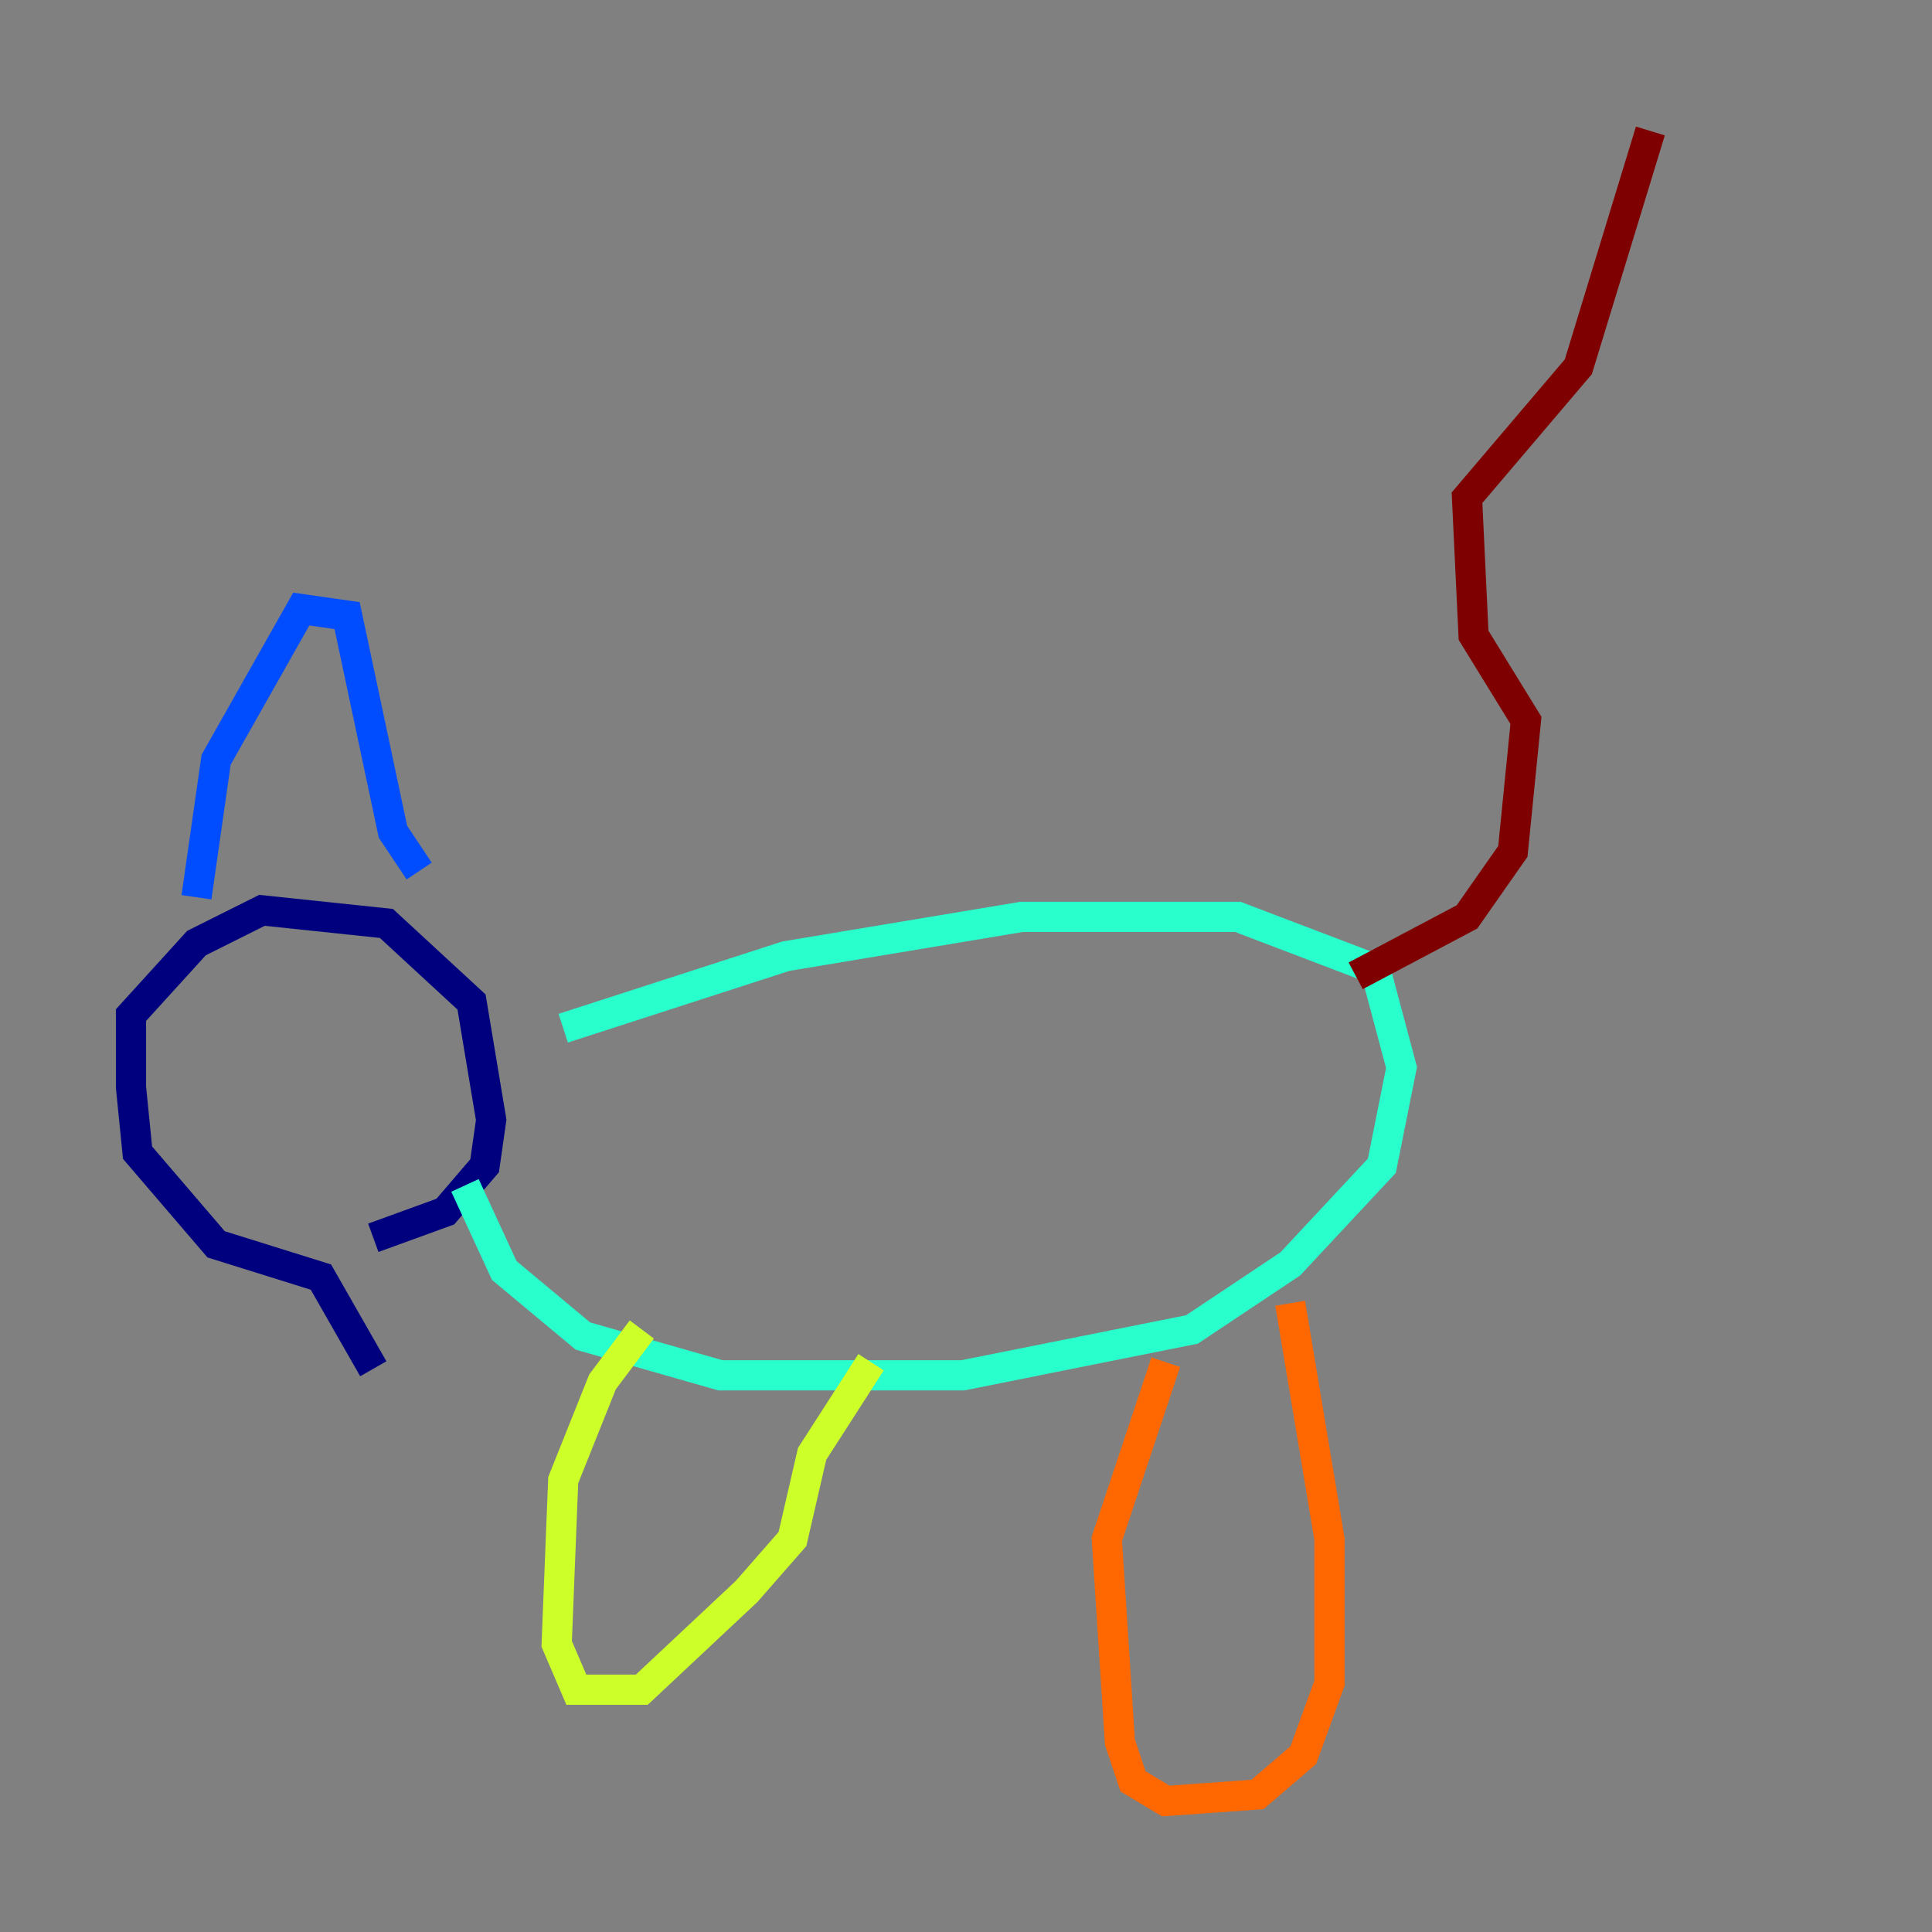 <?xml version="1.0" encoding="utf-8" ?>
<svg baseProfile="tiny" height="128" version="1.2" viewBox="0,0,128,128" width="128" xmlns="http://www.w3.org/2000/svg" xmlns:ev="http://www.w3.org/2001/xml-events" xmlns:xlink="http://www.w3.org/1999/xlink"><rect x="0" y="0" width="128" height="128" fill="#808080" stroke="none"/><defs /><polyline fill="none" points="24.732,90.685 21.261,84.61 14.319,82.441 11.715,79.403 9.112,76.366 8.678,72.027 8.678,67.254 13.017,62.481 17.356,60.312 25.6,61.18 31.241,66.386 32.542,74.197 32.108,77.234 29.505,80.271 24.732,82.007" stroke="#00007f" stroke-width="2" /><polyline fill="none" points="13.017,59.444 14.319,50.332 19.959,40.352 22.997,40.786 26.034,55.105 27.77,57.709" stroke="#004cff" stroke-width="2" /><polyline fill="none" points="37.315,68.122 52.068,63.349 67.688,60.746 82.007,60.746 91.119,64.217 92.854,70.725 91.552,77.234 85.478,83.742 78.969,88.081 63.783,91.119 47.729,91.119 38.617,88.515 33.41,84.176 30.807,78.536" stroke="#29ffcd" stroke-width="2" /><polyline fill="none" points="42.522,88.081 39.919,91.552 37.315,98.061 36.881,108.909 38.183,111.946 42.522,111.946 49.464,105.437 52.502,101.966 53.803,96.325 57.709,90.251" stroke="#cdff29" stroke-width="2" /><polyline fill="none" points="77.234,90.251 73.329,101.966 74.197,115.417 75.064,118.02 77.234,119.322 83.308,118.888 86.346,116.285 88.081,111.512 88.081,101.966 85.478,86.346" stroke="#ff6700" stroke-width="2" /><polyline fill="none" points="89.817,64.651 97.193,60.746 100.231,56.407 101.098,47.729 97.627,42.088 97.193,32.976 104.57,24.298 109.342,8.678" stroke="#7f0000" stroke-width="2" /></svg>